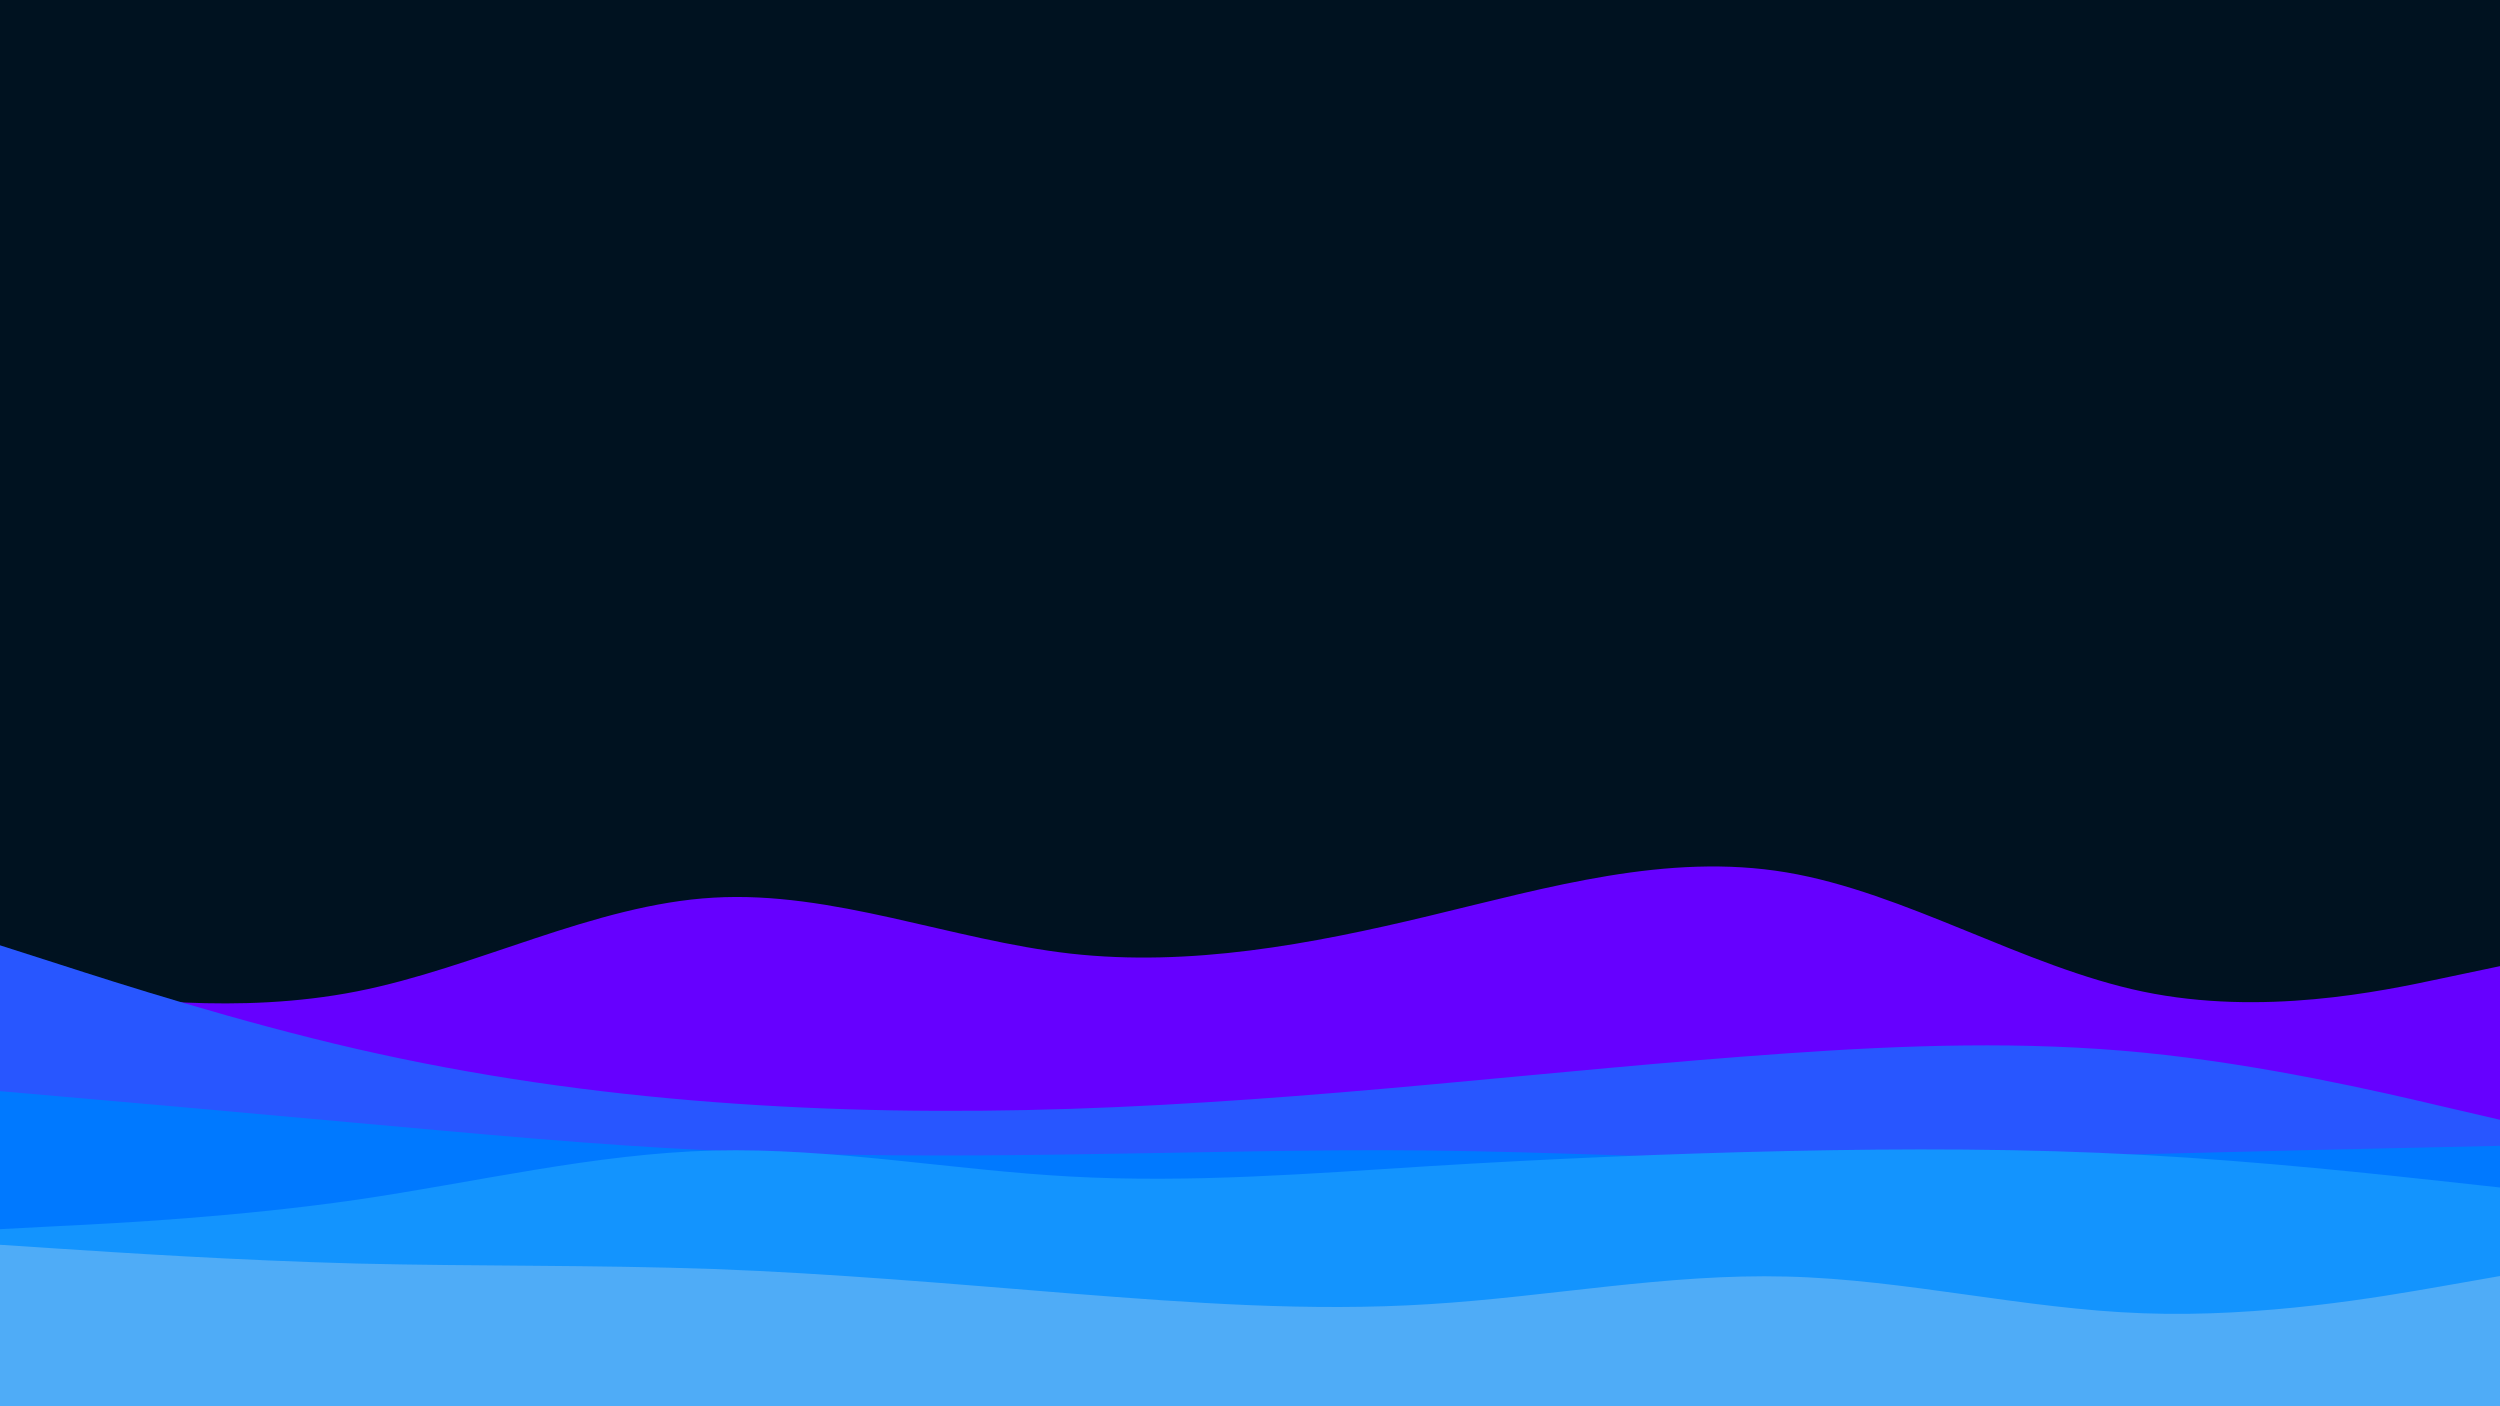 <svg id="visual" viewBox="0 0 960 540" width="960" height="540" xmlns="http://www.w3.org/2000/svg" xmlns:xlink="http://www.w3.org/1999/xlink" version="1.1"><rect x="0" y="0" width="960" height="540" fill="#001220"></rect><path d="M0 377L22.8 380.2C45.7 383.3 91.3 389.7 137 380.7C182.7 371.7 228.3 347.3 274 344.7C319.7 342 365.3 361 411.2 366.2C457 371.3 503 362.7 548.8 351.7C594.7 340.7 640.3 327.3 686 335C731.7 342.7 777.3 371.3 823 380.8C868.7 390.3 914.3 380.7 937.2 375.8L960 371L960 541L937.2 541C914.3 541 868.7 541 823 541C777.3 541 731.7 541 686 541C640.3 541 594.7 541 548.8 541C503 541 457 541 411.2 541C365.3 541 319.7 541 274 541C228.3 541 182.7 541 137 541C91.3 541 45.7 541 22.8 541L0 541Z" fill="#6600ff"></path><path d="M0 363L22.8 370.3C45.7 377.7 91.3 392.3 137 402.8C182.7 413.3 228.3 419.7 274 423.2C319.7 426.7 365.3 427.3 411.2 425.8C457 424.3 503 420.7 548.8 416.5C594.7 412.3 640.3 407.7 686 404.5C731.7 401.3 777.3 399.7 823 404.2C868.7 408.7 914.3 419.3 937.2 424.7L960 430L960 541L937.2 541C914.3 541 868.7 541 823 541C777.3 541 731.7 541 686 541C640.3 541 594.7 541 548.8 541C503 541 457 541 411.2 541C365.3 541 319.7 541 274 541C228.3 541 182.7 541 137 541C91.3 541 45.7 541 22.8 541L0 541Z" fill="#2856ff"></path><path d="M0 419L22.8 421C45.7 423 91.3 427 137 431.2C182.7 435.3 228.3 439.7 274 441.8C319.7 444 365.3 444 411.2 443.3C457 442.7 503 441.3 548.8 441.8C594.7 442.3 640.3 444.7 686 445.2C731.7 445.7 777.3 444.3 823 443.2C868.7 442 914.3 441 937.2 440.5L960 440L960 541L937.2 541C914.3 541 868.7 541 823 541C777.3 541 731.7 541 686 541C640.3 541 594.7 541 548.8 541C503 541 457 541 411.2 541C365.3 541 319.7 541 274 541C228.3 541 182.7 541 137 541C91.3 541 45.7 541 22.8 541L0 541Z" fill="#0079ff"></path><path d="M0 472L22.8 470.8C45.7 469.7 91.3 467.3 137 460.7C182.7 454 228.3 443 274 441.8C319.7 440.7 365.3 449.3 411.2 451.8C457 454.3 503 450.7 548.8 447.8C594.7 445 640.3 443 686 442C731.7 441 777.3 441 823 443.5C868.7 446 914.3 451 937.2 453.5L960 456L960 541L937.2 541C914.3 541 868.7 541 823 541C777.3 541 731.7 541 686 541C640.3 541 594.7 541 548.8 541C503 541 457 541 411.2 541C365.3 541 319.7 541 274 541C228.3 541 182.7 541 137 541C91.3 541 45.7 541 22.8 541L0 541Z" fill="#1394fe"></path><path d="M0 478L22.8 479.5C45.7 481 91.3 484 137 485.2C182.7 486.3 228.3 485.7 274 487.3C319.7 489 365.3 493 411.2 496.7C457 500.3 503 503.7 548.8 500.8C594.7 498 640.3 489 686 490.2C731.7 491.3 777.3 502.7 823 504.3C868.7 506 914.3 498 937.2 494L960 490L960 541L937.2 541C914.3 541 868.7 541 823 541C777.3 541 731.7 541 686 541C640.3 541 594.7 541 548.8 541C503 541 457 541 411.2 541C365.3 541 319.7 541 274 541C228.3 541 182.7 541 137 541C91.3 541 45.7 541 22.8 541L0 541Z" fill="#4facf7"></path></svg>